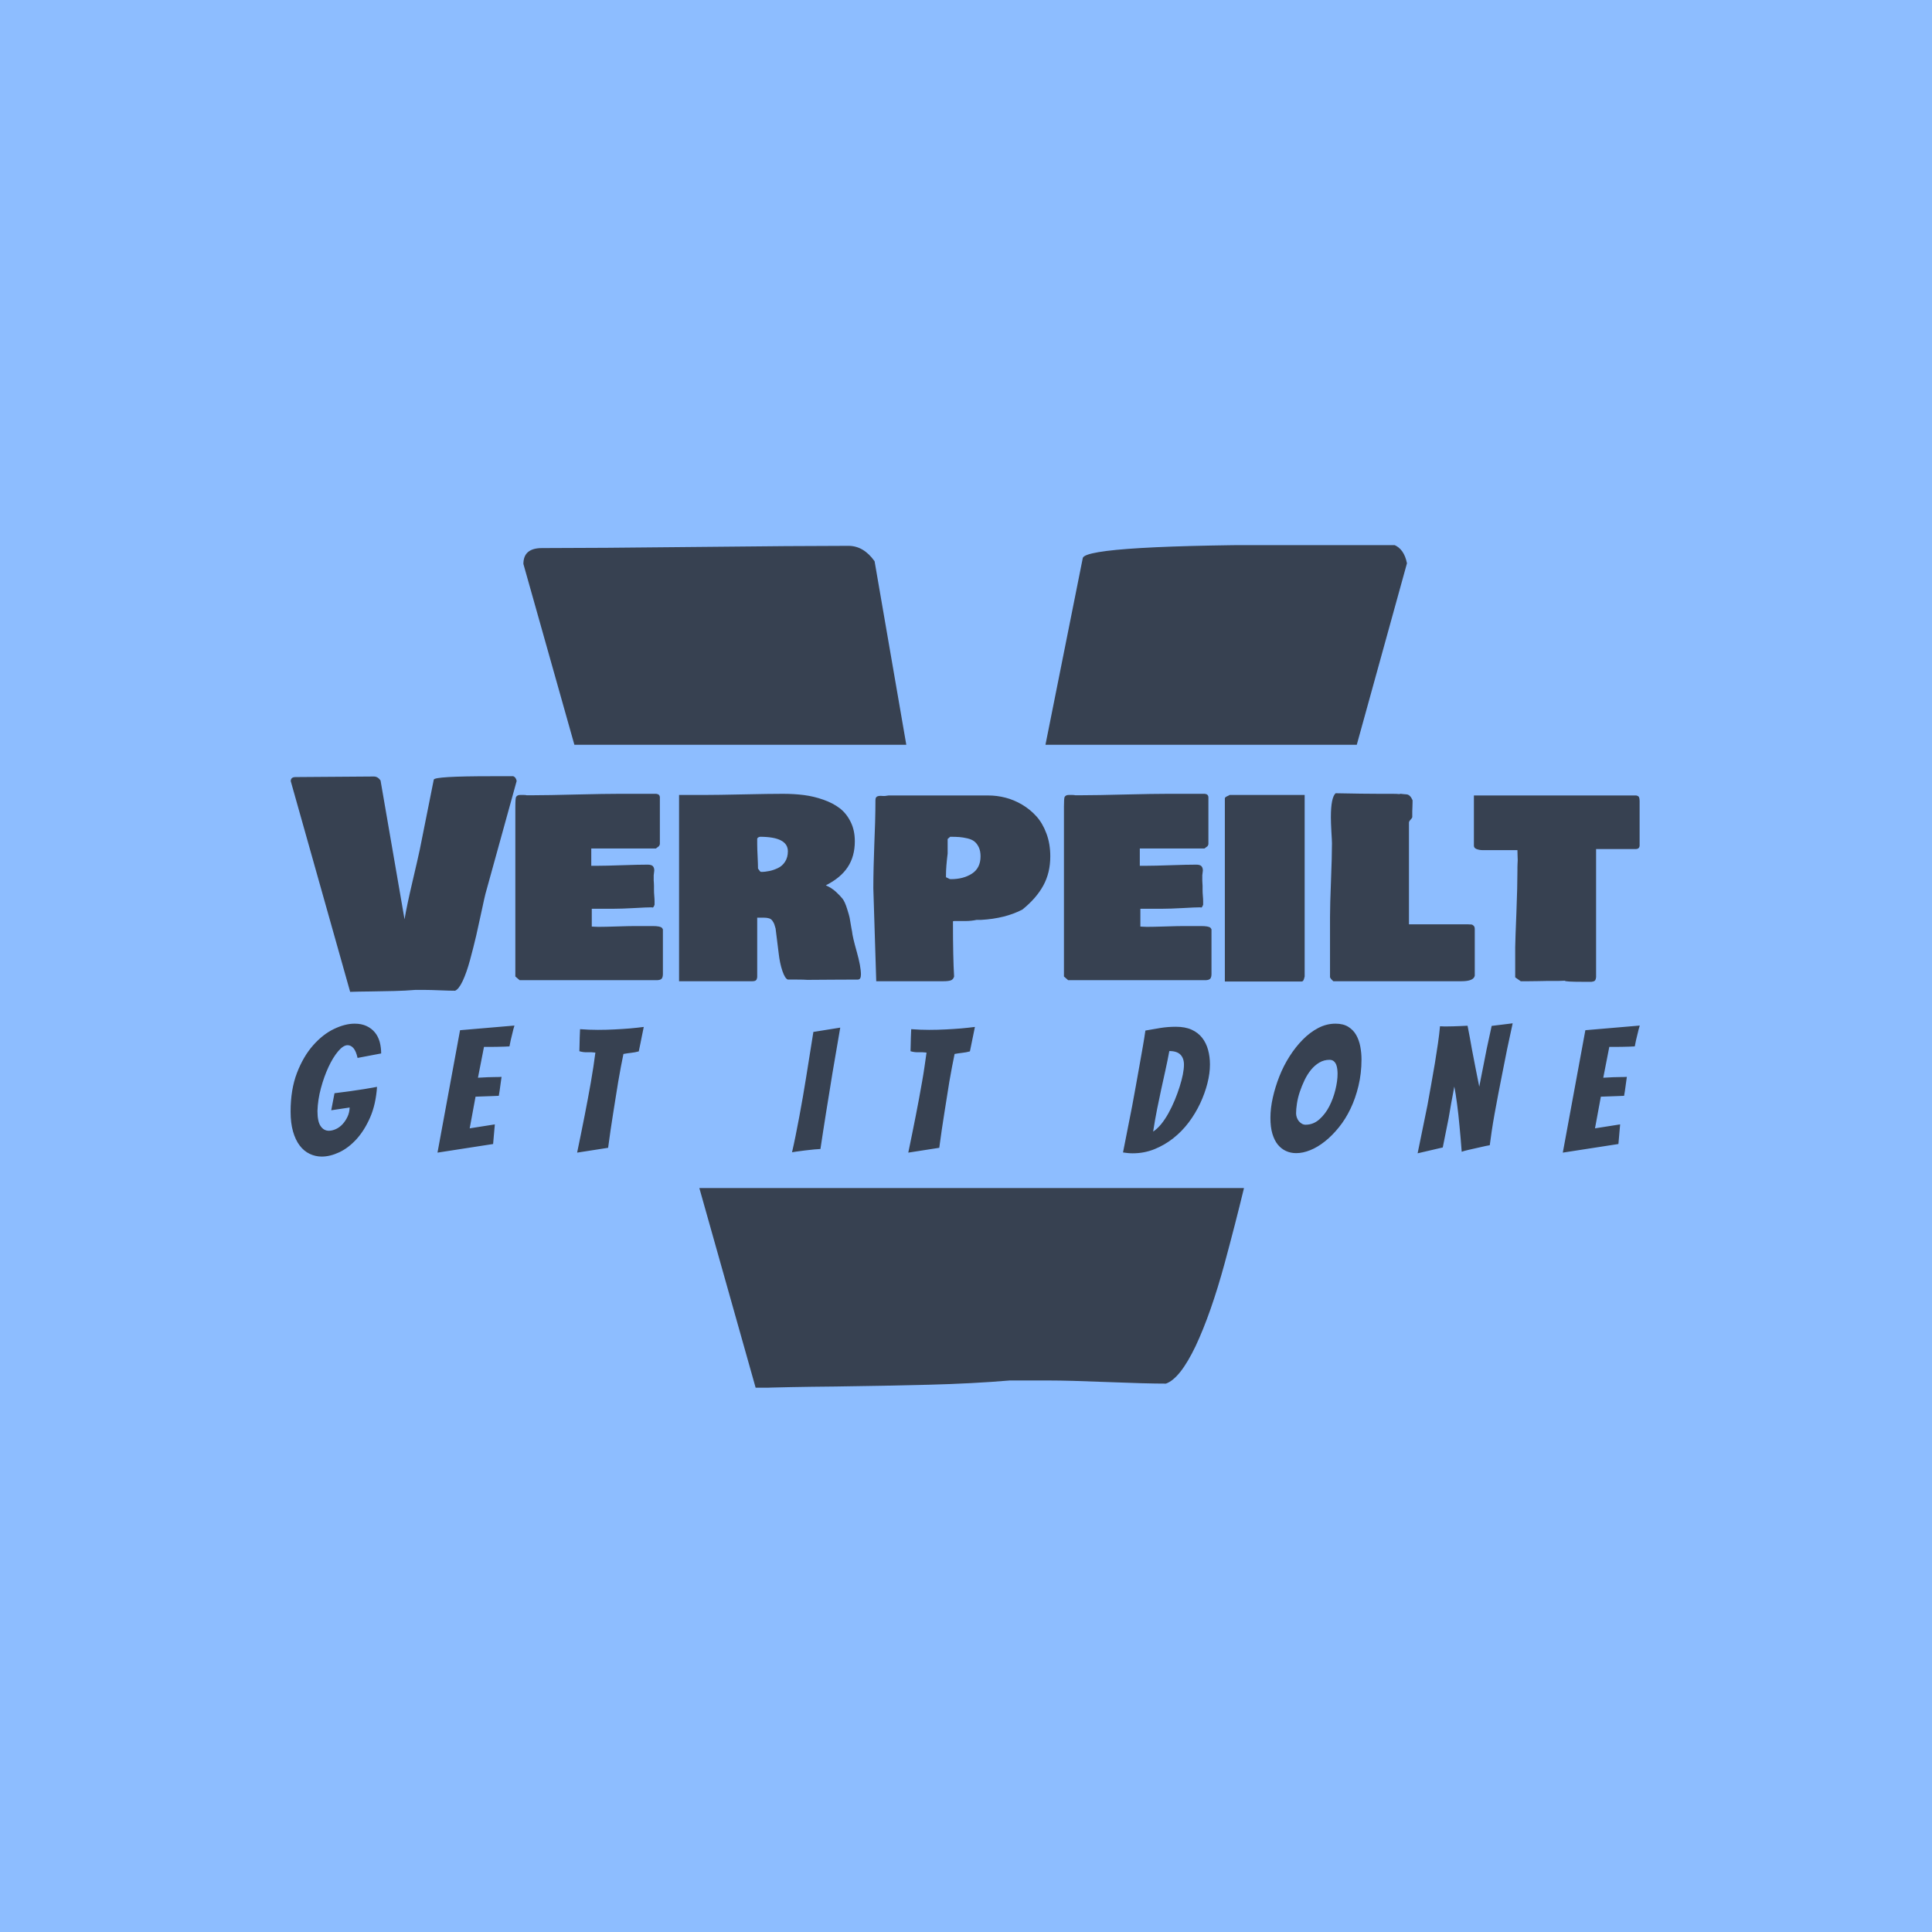 <svg xmlns="http://www.w3.org/2000/svg" version="1.1" xmlns:xlink="http://www.w3.org/1999/xlink" xmlns:svgjs="http://svgjs.dev/svgjs" width="1000" height="1000" viewBox="0 0 1000 1000"><rect width="1000" height="1000" fill="#8dbdff"></rect><g transform="matrix(0.7,0,0,0.7,149.576,282.16)"><svg viewBox="0 0 396 247" data-background-color="#8dbdff" preserveAspectRatio="xMidYMid meet" height="623" width="1000" xmlns="http://www.w3.org/2000/svg" xmlns:xlink="http://www.w3.org/1999/xlink"><g id="tight-bounds" transform="matrix(1,0,0,1,0.24,-0.1)"><svg viewBox="0 0 395.52 247.2" height="247.2" width="395.52"><g><svg></svg></g><g><svg viewBox="0 0 395.52 247.2" height="247.2" width="395.52"><g><g><path xmlns="http://www.w3.org/2000/svg" d="M68.246 5.613c0-3.1 1.812-4.65 5.436-4.65 10.304 0 25.412-0.109 45.322-0.327 19.866-0.218 34.712-0.327 44.536-0.328 2.969 0 5.523 1.506 7.662 4.519l9.294 53.796-97.305 0zM232.242 3.845c0.873-2.576 22.726-3.864 65.559-3.864h25.608c2.008 0.786 3.297 2.598 3.865 5.436l-14.714 53.206-91.264 0zM273.831 210.608c-2.663 9.78-5.501 17.88-8.514 24.298-3.056 6.375-5.96 10.042-8.711 11.003-3.842 0-9.562-0.153-17.159-0.458-7.554-0.306-13.252-0.458-17.094-0.459h-11.527c-7.248 0.611-15.151 1.026-23.709 1.245-8.601 0.218-17.749 0.393-27.442 0.524-9.693 0.087-17.465 0.24-23.315 0.458l-16.533-58.642h159.67c-1.719 7.096-3.608 14.44-5.666 22.031z" fill="#374151" fill-rule="nonzero" stroke="none" stroke-width="1" stroke-linecap="butt" stroke-linejoin="miter" stroke-miterlimit="10" stroke-dasharray="" stroke-dashoffset="0" font-family="none" font-weight="none" font-size="none" text-anchor="none" style="mix-blend-mode: normal" data-fill-palette-color="tertiary"></path></g></g><g transform="matrix(1,0,0,1,0,67.847)"><svg viewBox="0 0 395.52 111.506" height="111.506" width="395.52"><g><svg viewBox="0 0 395.52 111.506" height="111.506" width="395.52"><g><svg viewBox="0 0 395.52 111.506" height="111.506" width="395.52"><g><svg viewBox="0 0 395.52 111.506" height="111.506" width="395.52"><g><svg viewBox="0 0 395.52 111.506" height="111.506" width="395.52"><g><svg viewBox="0 0 395.52 63.215" height="63.215" width="395.52"><g transform="matrix(1,0,0,1,0,0)"><svg width="395.52" viewBox="-0.85 -36.87 236.14 37.75" height="63.215" data-palette-color="#374151"><path d="M9.55 0.88L-0.85-36.01Q-0.85-36.72-0.02-36.72L-0.02-36.72Q2.34-36.72 6.9-36.77 11.45-36.82 13.7-36.82L13.7-36.82Q14.38-36.82 14.87-36.13L14.87-36.13 19.07-11.82Q19.46-14.16 20.46-18.42 21.46-22.68 21.75-24.07L21.75-24.07 24.19-36.28Q24.39-36.87 34.2-36.87L34.2-36.87 38.11-36.87Q38.57-36.69 38.7-36.04L38.7-36.04 33.23-16.26Q33.06-15.6 32.58-13.34 32.1-11.08 31.63-9.02 31.15-6.96 30.54-4.71 29.93-2.47 29.24-1 28.54 0.46 27.91 0.68L27.91 0.68Q27.03 0.68 25.29 0.61 23.56 0.54 22.68 0.54L22.68 0.54 20.92 0.54Q19.26 0.68 17.3 0.73 15.33 0.78 13.11 0.81 10.89 0.83 9.55 0.88L9.55 0.88ZM38.47-1.81L38.47-31.54Q38.47-33.01 38.6-33.25L38.6-33.25Q38.82-33.59 39.3-33.59L39.3-33.59 39.89-33.59Q40.28-33.59 40.43-33.54L40.43-33.54 41.7-33.54Q44.16-33.54 49.16-33.67 54.15-33.79 56.64-33.79L56.64-33.79 63.13-33.79Q63.77-33.72 63.77-33.15L63.77-33.15 63.77-25Q63.74-24.85 63.68-24.74 63.62-24.63 63.58-24.6 63.55-24.56 63.35-24.43 63.16-24.29 63.08-24.22L63.08-24.22 51.76-24.22 51.76-21.19 52.83-21.19Q54.25-21.19 57.15-21.29 60.06-21.39 61.62-21.39L61.62-21.39Q62.3-21.39 62.55-21.12 62.79-20.85 62.79-20.36L62.79-20.36Q62.79-20.24 62.74-19.95 62.69-19.65 62.69-19.53L62.69-19.53 62.69-18.6Q62.69-18.51 62.72-18.2 62.74-17.9 62.74-17.68L62.74-17.68 62.74-16.99Q62.74-16.46 62.79-15.92 62.84-15.38 62.84-14.99L62.84-14.99 62.84-14.36Q62.72-14.06 62.64-13.96 62.57-13.87 62.4-13.87L62.4-13.87 62.4-13.92Q61.5-13.92 59.29-13.79 57.08-13.67 55.76-13.67L55.76-13.67 51.85-13.67 51.85-10.55Q52.05-10.55 52.44-10.52 52.83-10.5 53.02-10.5L53.02-10.5Q54.12-10.5 56.27-10.57 58.42-10.64 59.37-10.64L59.37-10.64 62.5-10.64Q63.77-10.64 64.11-10.35L64.11-10.35Q64.23-10.21 64.3-10.06L64.3-10.06 64.3-2.25Q64.3-1.73 64.11-1.46 63.91-1.2 63.38-1.17L63.38-1.17 39.21-1.17 38.47-1.81ZM67.13-0.98L67.13-33.59 71.67-33.59Q73.77-33.59 78.39-33.69 83-33.79 85.3-33.79L85.3-33.79Q87.28-33.79 89-33.57 90.72-33.35 92.39-32.76 94.06-32.18 95.25-31.27 96.43-30.37 97.16-28.89 97.9-27.42 97.9-25.49L97.9-25.49Q97.9-22.83 96.65-20.95 95.41-19.07 92.82-17.77L92.82-17.77Q93.84-17.33 94.6-16.63 95.36-15.92 95.76-15.41 96.16-14.89 96.54-13.68 96.92-12.48 96.99-12.1 97.07-11.72 97.31-10.23L97.31-10.23Q97.38-9.89 97.41-9.72L97.41-9.72Q97.5-8.74 98.24-6.14 98.97-3.54 98.97-2.15L98.97-2.15Q98.97-1.27 98.43-1.27L98.43-1.27Q96.97-1.27 94-1.25 91.04-1.22 89.59-1.22L89.59-1.22Q89.01-1.27 87.84-1.27L87.84-1.27 86.18-1.27Q85.69-1.42 85.22-2.78 84.76-4.15 84.57-5.86L84.57-5.86 84.03-10.21Q83.88-10.74 83.8-10.97 83.71-11.21 83.49-11.54 83.27-11.87 82.89-11.99 82.51-12.11 81.93-12.11L81.93-12.11 80.81-12.11 80.81-2.34Q80.81-2.27 80.81-2.11 80.81-1.95 80.81-1.89 80.81-1.83 80.81-1.71 80.81-1.59 80.78-1.53 80.76-1.46 80.73-1.37 80.71-1.27 80.67-1.23 80.63-1.2 80.57-1.14 80.51-1.07 80.43-1.05 80.34-1.03 80.23-1 80.12-0.98 79.98-0.98L79.98-0.98 67.13-0.98ZM80.95-20.7L80.95-20.7Q81-20.65 81.1-20.5 81.2-20.34 81.29-20.24 81.39-20.14 81.49-20.12L81.49-20.12Q82.22-20.12 82.95-20.28 83.69-20.43 84.46-20.8 85.22-21.17 85.7-21.92 86.18-22.68 86.18-23.73L86.18-23.73Q86.18-26.27 81.29-26.27L81.29-26.27Q80.81-26.15 80.81-25.88L80.81-25.88 80.81-24.95Q80.81-24.24 80.88-22.83 80.95-21.41 80.95-20.7ZM113.37-0.98L101.65-0.98 101.14-17.24Q101.14-18.92 101.19-21.04 101.24-23.17 101.31-24.88 101.38-26.59 101.45-28.76 101.51-30.93 101.51-32.71L101.51-32.71Q101.51-33.2 101.84-33.34 102.17-33.47 102.67-33.42 103.17-33.37 103.8-33.5L103.8-33.5 121.28-33.5Q122.77-33.5 124.26-33.12 125.75-32.74 127.18-31.9 128.61-31.05 129.69-29.85 130.78-28.64 131.45-26.83 132.12-25.02 132.12-22.85L132.12-22.85Q132.12-19.97 130.9-17.74 129.68-15.5 127.24-13.53L127.24-13.53Q124.24-11.96 120.01-11.72L120.01-11.72 119.23-11.72Q118.25-11.52 117.28-11.52L117.28-11.52 115.32-11.52Q115.18-11.52 115.08-11.47L115.08-11.47Q115.08-5.08 115.28-1.81L115.28-1.81Q115.15-1.32 114.75-1.15 114.35-0.98 113.37-0.98L113.37-0.98ZM113.86-19.63L113.86-19.63 113.86-19.19Q113.88-19.17 114.19-19.03 114.49-18.9 114.49-18.85L114.49-18.85 114.49-18.8Q114.45-18.8 114.45-18.9L114.45-18.9Q114.49-18.85 114.74-18.85L114.74-18.85Q116.91-18.85 118.41-19.82 119.91-20.8 119.91-22.85L119.91-22.85Q119.91-23.78 119.6-24.44 119.28-25.1 118.83-25.45 118.38-25.81 117.61-25.99 116.84-26.17 116.2-26.22 115.57-26.27 114.59-26.27L114.59-26.27Q114.57-26.25 114.4-26.1 114.23-25.95 114.15-25.88L114.15-25.88 114.15-23.34Q113.86-21 113.86-19.63ZM134.51-1.81L134.51-31.54Q134.51-33.01 134.63-33.25L134.63-33.25Q134.85-33.59 135.34-33.59L135.34-33.59 135.93-33.59Q136.32-33.59 136.46-33.54L136.46-33.54 137.73-33.54Q140.2-33.54 145.19-33.67 150.19-33.79 152.68-33.79L152.68-33.79 159.17-33.79Q159.8-33.72 159.8-33.15L159.8-33.15 159.8-25Q159.78-24.85 159.72-24.74 159.66-24.63 159.62-24.6 159.58-24.56 159.39-24.43 159.19-24.29 159.12-24.22L159.12-24.22 147.79-24.22 147.79-21.19 148.87-21.19Q150.28-21.19 153.19-21.29 156.09-21.39 157.66-21.39L157.66-21.39Q158.34-21.39 158.58-21.12 158.83-20.85 158.83-20.36L158.83-20.36Q158.83-20.24 158.78-19.95 158.73-19.65 158.73-19.53L158.73-19.53 158.73-18.6Q158.73-18.51 158.75-18.2 158.78-17.9 158.78-17.68L158.78-17.68 158.78-16.99Q158.78-16.46 158.83-15.92 158.88-15.38 158.88-14.99L158.88-14.99 158.88-14.36Q158.75-14.06 158.68-13.96 158.61-13.87 158.44-13.87L158.44-13.87 158.44-13.92Q157.53-13.92 155.32-13.79 153.12-13.67 151.8-13.67L151.8-13.67 147.89-13.67 147.89-10.55Q148.09-10.55 148.48-10.52 148.87-10.5 149.06-10.5L149.06-10.5Q150.16-10.5 152.31-10.57 154.46-10.64 155.41-10.64L155.41-10.64 158.53-10.64Q159.8-10.64 160.15-10.35L160.15-10.35Q160.27-10.21 160.34-10.06L160.34-10.06 160.34-2.25Q160.34-1.73 160.15-1.46 159.95-1.2 159.41-1.17L159.41-1.17 135.24-1.17 134.51-1.81ZM176.06-0.93L162.68-0.93 162.68-33.01Q162.71-33.2 163.07-33.36 163.44-33.52 163.51-33.59L163.51-33.59 176.65-33.59 176.65-1.81Q176.53-1.29 176.42-1.11 176.31-0.93 176.06-0.93L176.06-0.93ZM204.09-0.98L181.67-0.98Q181.6-1.07 181.44-1.2 181.28-1.32 181.09-1.66L181.09-1.66 181.09-12.21Q181.09-14.28 181.26-18.58 181.43-22.88 181.43-25.1L181.43-25.1Q181.43-25.59 181.33-27.17 181.24-28.76 181.24-29.69L181.24-29.69Q181.24-33.13 182.07-33.89L182.07-33.89Q187.14-33.79 189.63-33.79L189.63-33.79 191.98-33.79Q192.81-33.79 193.25-33.74L193.25-33.74Q193.3-33.79 193.49-33.79L193.49-33.79Q193.54-33.79 193.92-33.74 194.3-33.69 194.52-33.69L194.52-33.69Q195.13-33.62 195.54-32.67L195.54-32.67 195.54-32.32Q195.54-32.06 195.52-31.54 195.49-31.03 195.49-30.76L195.49-30.76 195.49-29.69Q195.47-29.57 195.19-29.26 194.91-28.96 194.91-28.76L194.91-28.76 194.91-10.94 205.26-10.94Q205.65-10.94 205.84-10.91 206.04-10.89 206.24-10.69 206.43-10.5 206.43-10.11L206.43-10.11 206.43-1.95Q206.24-0.98 204.09-0.98L204.09-0.98ZM206.28-24.71L206.28-24.71 206.28-33.5 234.7-33.5Q235.09-33.42 235.19-33.19 235.29-32.96 235.29-32.52L235.29-32.52 235.29-24.71Q235.24-24.12 234.6-24.12L234.6-24.12 227.67-24.12 227.67-1.66Q227.67-1.64 227.64-1.54 227.62-1.44 227.62-1.42 227.62-1.39 227.59-1.32 227.57-1.25 227.55-1.22 227.52-1.2 227.5-1.14 227.47-1.07 227.44-1.06 227.4-1.05 227.34-1.01 227.28-0.98 227.22-0.95 227.16-0.93 227.07-0.92 226.98-0.9 226.89-0.88L226.89-0.88 225.32-0.88Q222.2-0.88 222.2-1.07L222.2-1.07Q222-1.07 221.61-1.05 221.22-1.03 221.03-1.03L221.03-1.03 219.07-1.03Q218.51-1.03 217.48-1 216.44-0.98 215.85-0.98L215.85-0.98 214.48-0.98 213.51-1.66 213.51-6.93Q213.53-8.35 213.72-12.99 213.9-17.63 213.9-20.31L213.9-20.31 213.9-20.95Q213.9-21.14 213.92-21.56 213.95-21.97 213.95-22.17L213.95-22.17Q213.95-22.39 213.92-23.06 213.9-23.73 213.9-23.93L213.9-23.93 207.8-23.93Q207.26-23.93 206.77-24.11 206.28-24.29 206.28-24.71Z" opacity="1" transform="matrix(1,0,0,1,0,0)" fill="#374151" class="undefined-text-0" data-fill-palette-color="primary" id="text-0"></path></svg></g></svg></g><g transform="matrix(1,0,0,1,0,72.439)"><svg viewBox="0 0 395.52 39.067" height="39.067" width="395.52"><g transform="matrix(1,0,0,1,0,0)"><svg width="395.52" viewBox="2.1 -37.5 391.81 38.7" height="39.067" data-palette-color="#374151"><path d="M27.2-19.05Q26.85-13.95 25.2-10.18 23.55-6.4 21.23-3.85 18.9-1.3 16.23-0.05 13.55 1.2 11.15 1.2L11.15 1.2Q9.3 1.2 7.63 0.4 5.95-0.4 4.73-2.02 3.5-3.65 2.8-6.1 2.1-8.55 2.1-11.85L2.1-11.85Q2.1-18.3 3.95-23.1 5.8-27.9 8.63-31.1 11.45-34.3 14.68-35.85 17.9-37.4 20.7-37.4L20.7-37.4Q22.7-37.4 24.18-36.7 25.65-36 26.6-34.83 27.55-33.65 27.98-32.08 28.4-30.5 28.4-28.75L28.4-28.75 21.55-27.45Q21.1-29.45 20.35-30.3 19.6-31.15 18.65-31.15L18.65-31.15Q17.4-31.15 15.9-29.38 14.4-27.6 13.1-24.8 11.8-22 10.9-18.65 10-15.3 9.9-12.05L9.9-12.05Q9.9-8.95 10.83-7.63 11.75-6.3 13.2-6.3L13.2-6.3Q14.2-6.3 15.28-6.8 16.35-7.3 17.2-8.22 18.05-9.15 18.63-10.38 19.2-11.6 19.25-13.05L19.25-13.05 13.9-12.25 14.85-17.2Q17.2-17.5 19.45-17.8L19.45-17.8Q21.35-18.05 23.48-18.4 25.6-18.75 27.2-19.05L27.2-19.05ZM60.91-2.45L44.76 0.05 51.31-35.5 67.11-36.85Q66.76-35.75 66.51-34.6L66.51-34.6Q66.26-33.65 66.03-32.63 65.81-31.6 65.66-30.8L65.66-30.8Q65.16-30.75 64.23-30.73 63.31-30.7 62.26-30.68 61.21-30.65 60.13-30.65 59.06-30.65 58.26-30.65L58.26-30.65 56.51-21.7Q58.06-21.8 59.41-21.85L59.41-21.85Q60.51-21.9 61.66-21.9 62.81-21.9 63.36-21.95L63.36-21.95Q63.16-20.55 62.98-19.2 62.81-17.85 62.56-16.45L62.56-16.45Q62.06-16.4 60.93-16.38 59.81-16.35 58.66-16.3L58.66-16.3Q57.36-16.25 55.81-16.2L55.81-16.2 54.11-7 61.41-8.15 60.91-2.45ZM94.31-1.35L85.31 0.05Q86.46-5.45 87.51-10.8L87.51-10.8Q87.96-13.05 88.41-15.5 88.86-17.95 89.29-20.33 89.71-22.7 90.04-24.93 90.36-27.15 90.61-29L90.61-29Q89.46-29.15 88.29-29.1 87.11-29.05 85.96-29.4L85.96-29.4Q86.01-30.2 86.01-31.25 86.01-32.3 86.06-33.35L86.06-33.35Q86.11-34.5 86.16-35.8L86.16-35.8Q87.46-35.7 88.76-35.65 90.06-35.6 91.36-35.6L91.36-35.6Q93.91-35.6 96.29-35.73 98.66-35.85 100.69-36.02 102.71-36.2 104.66-36.45L104.66-36.45 104.11-33.75Q103.86-32.6 103.64-31.4 103.41-30.2 103.21-29.35L103.21-29.35Q102.11-29.05 100.99-28.93 99.86-28.8 98.76-28.6L98.76-28.6Q98.41-26.9 98.01-24.83 97.61-22.75 97.24-20.53 96.86-18.3 96.51-16 96.16-13.7 95.81-11.6L95.81-11.6Q95.01-6.65 94.31-1.35L94.31-1.35ZM155.97-1Q155.52-1 154.2-0.88 152.87-0.75 151.47-0.58 150.07-0.4 148.95-0.25 147.82-0.1 147.72-0.05L147.72-0.05Q148.22-2.2 148.75-4.83 149.27-7.45 149.82-10.33 150.37-13.2 150.87-16.15 151.37-19.1 151.82-21.85L151.82-21.85Q152.87-28.25 153.92-35L153.92-35 161.72-36.25Q160.57-29.55 159.47-23.1L159.47-23.1Q159.02-20.35 158.55-17.4 158.07-14.45 157.6-11.55 157.12-8.65 156.72-5.93 156.32-3.2 155.97-1L155.97-1ZM190.48-1.35L181.48 0.05Q182.63-5.45 183.68-10.8L183.68-10.8Q184.13-13.05 184.58-15.5 185.03-17.95 185.45-20.33 185.88-22.7 186.2-24.93 186.53-27.15 186.78-29L186.78-29Q185.63-29.15 184.45-29.1 183.28-29.05 182.13-29.4L182.13-29.4Q182.18-30.2 182.18-31.25 182.18-32.3 182.23-33.35L182.23-33.35Q182.28-34.5 182.33-35.8L182.33-35.8Q183.63-35.7 184.93-35.65 186.23-35.6 187.53-35.6L187.53-35.6Q190.08-35.6 192.45-35.73 194.83-35.85 196.85-36.02 198.88-36.2 200.83-36.45L200.83-36.45 200.28-33.75Q200.03-32.6 199.8-31.4 199.58-30.2 199.38-29.35L199.38-29.35Q198.28-29.05 197.15-28.93 196.03-28.8 194.93-28.6L194.93-28.6Q194.58-26.9 194.18-24.83 193.78-22.75 193.4-20.53 193.03-18.3 192.68-16 192.33-13.7 191.98-11.6L191.98-11.6Q191.18-6.65 190.48-1.35L190.48-1.35ZM269.09-25.55Q269.09-22.95 268.34-20.03 267.59-17.1 266.24-14.23 264.89-11.35 262.92-8.72 260.94-6.1 258.44-4.13 255.94-2.15 252.97-0.95 249.99 0.25 246.64 0.25L246.64 0.25Q245.94 0.25 245.24 0.18 244.54 0.1 243.84 0L243.84 0Q245.19-6.9 246.49-13.45L246.49-13.45Q246.99-16.2 247.54-19.18 248.09-22.15 248.59-25.05 249.09-27.95 249.57-30.6 250.04-33.25 250.34-35.4L250.34-35.4Q252.49-35.8 254.69-36.15 256.89-36.5 259.19-36.5L259.19-36.5Q261.89-36.5 263.77-35.65 265.64-34.8 266.82-33.3 267.99-31.8 268.54-29.8 269.09-27.8 269.09-25.55L269.09-25.55ZM257.29-29.45Q256.74-26.5 256.14-23.8 255.54-21.1 254.94-18.35 254.34-15.6 253.74-12.6 253.14-9.6 252.59-6.05L252.59-6.05Q253.79-6.85 254.92-8.22 256.04-9.6 257.04-11.4 258.04-13.2 258.87-15.2 259.69-17.2 260.29-19.1 260.89-21 261.22-22.65 261.54-24.3 261.54-25.5L261.54-25.5Q261.54-27.35 260.52-28.4 259.49-29.45 257.29-29.45L257.29-29.45ZM313.1-27.05Q313.1-22.95 312.22-19.33 311.35-15.7 309.9-12.68 308.45-9.65 306.52-7.28 304.6-4.9 302.5-3.23 300.4-1.55 298.25-0.68 296.1 0.2 294.15 0.2L294.15 0.2Q292.5 0.2 291.15-0.43 289.8-1.05 288.8-2.27 287.8-3.5 287.22-5.43 286.65-7.35 286.65-10.05L286.65-10.05Q286.65-12.85 287.35-15.95 288.05-19.05 289.25-22.1 290.45-25.15 292.2-27.9 293.95-30.65 296.05-32.77 298.15-34.9 300.55-36.15 302.95-37.4 305.55-37.4L305.55-37.4Q307.8-37.4 309.27-36.48 310.75-35.55 311.57-34.08 312.4-32.6 312.75-30.75 313.1-28.9 313.1-27.05L313.1-27.05ZM294.1-11.35Q294.1-10.8 294.3-10.2 294.5-9.6 294.85-9.15 295.2-8.7 295.72-8.38 296.25-8.05 296.85-8.05L296.85-8.05Q299.1-8.05 300.85-9.6 302.6-11.15 303.75-13.4 304.9-15.65 305.52-18.2 306.15-20.75 306.15-22.85L306.15-22.85Q306.15-23.45 306.07-24.15 306-24.85 305.77-25.45 305.55-26.05 305.07-26.48 304.6-26.9 303.8-26.9L303.8-26.9Q302.2-26.9 300.85-26.1 299.5-25.3 298.42-23.98 297.35-22.65 296.55-20.98 295.75-19.3 295.17-17.57 294.6-15.85 294.35-14.2 294.1-12.55 294.1-11.35L294.1-11.35ZM336.7-1.45L329.4 0.25Q330.9-6.95 332.25-13.7L332.25-13.7Q332.75-16.6 333.33-19.7 333.9-22.8 334.4-25.83 334.9-28.85 335.3-31.63 335.7-34.4 335.9-36.65L335.9-36.65Q336.55-36.6 337-36.6 337.45-36.6 338.05-36.6L338.05-36.6Q338.75-36.6 339.75-36.63 340.75-36.65 341.75-36.7 342.75-36.75 343.9-36.8L343.9-36.8Q344.6-33.3 345.15-30.05L345.15-30.05Q345.7-27.2 346.28-24.2 346.85-21.2 347.3-19.1L347.3-19.1Q347.5-20.1 347.75-21.43 348-22.75 348.3-24.2 348.6-25.65 348.88-27.13 349.15-28.6 349.45-30.05L349.45-30.05Q350.15-33.3 350.9-36.75L350.9-36.75 357-37.5Q355.3-29.85 354-23L354-23Q353.4-20.05 352.83-17.03 352.25-14 351.75-11.23 351.25-8.45 350.9-6.08 350.55-3.7 350.35-2.1L350.35-2.1Q350.2-2.1 349.18-1.88 348.15-1.65 346.83-1.35 345.5-1.05 344.18-0.75 342.85-0.45 342.2-0.2L342.2-0.2Q341.9-4.2 341.55-7.8L341.55-7.8Q341.4-9.35 341.23-10.98 341.05-12.6 340.85-14.1 340.65-15.6 340.45-16.9 340.25-18.2 340.05-19.15L340.05-19.15Q339.9-18.2 339.65-16.95 339.4-15.7 339.15-14.3 338.9-12.9 338.65-11.38 338.4-9.85 338.1-8.45L338.1-8.45Q337.45-5.1 336.7-1.45L336.7-1.45ZM387.71-2.45L371.56 0.05 378.11-35.5 393.91-36.85Q393.56-35.75 393.31-34.6L393.31-34.6Q393.06-33.65 392.83-32.63 392.61-31.6 392.46-30.8L392.46-30.8Q391.96-30.75 391.03-30.73 390.11-30.7 389.06-30.68 388.01-30.65 386.93-30.65 385.86-30.65 385.06-30.65L385.06-30.65 383.31-21.7Q384.86-21.8 386.21-21.85L386.21-21.85Q387.31-21.9 388.46-21.9 389.61-21.9 390.16-21.95L390.16-21.95Q389.96-20.55 389.78-19.2 389.61-17.85 389.36-16.45L389.36-16.45Q388.86-16.4 387.73-16.38 386.61-16.35 385.46-16.3L385.46-16.3Q384.16-16.25 382.61-16.2L382.61-16.2 380.91-7 388.21-8.15 387.71-2.45Z" opacity="1" transform="matrix(1,0,0,1,0,0)" fill="#374151" class="undefined-text-1" data-fill-palette-color="secondary" id="text-1"></path></svg></g></svg></g></svg></g></svg></g><g></g></svg></g></svg></g></svg></g></svg></g><defs></defs></svg><rect width="395.52" height="247.2" fill="none" stroke="none" visibility="hidden"></rect></g></svg></g></svg>